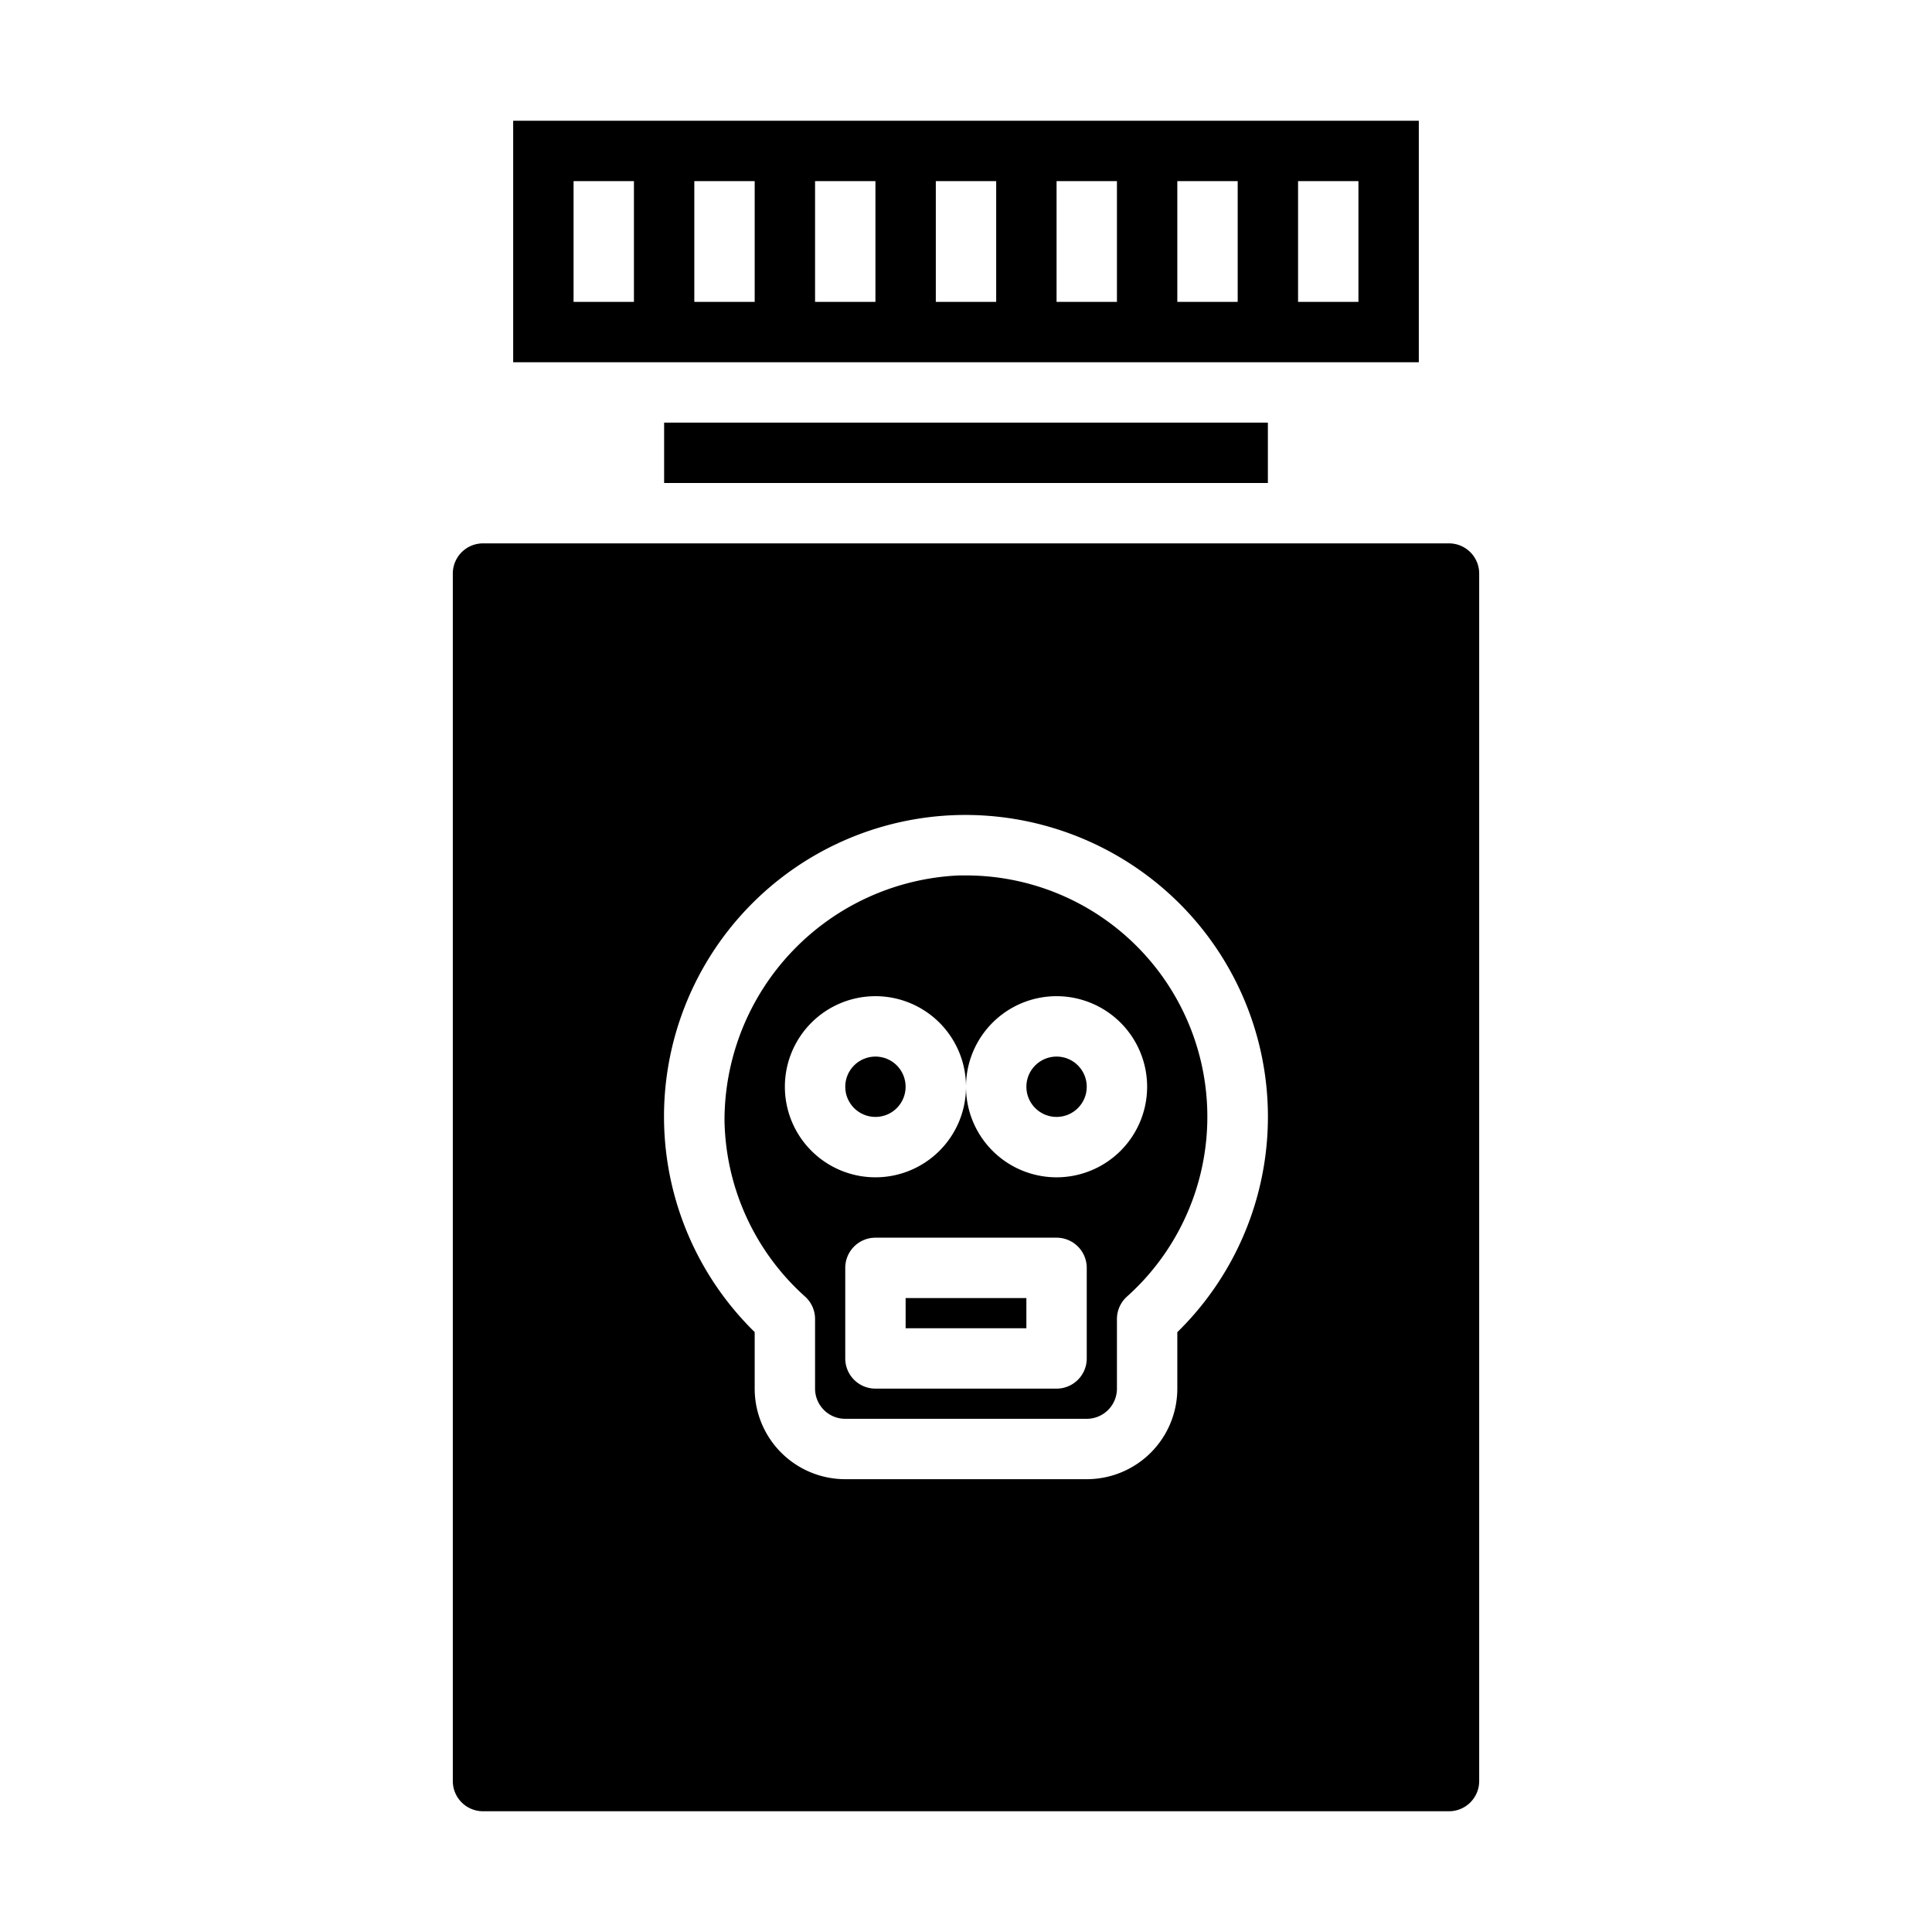 <svg xmlns="http://www.w3.org/2000/svg" viewBox="0 0 64 64" x="0px" y="0px"><g><circle cx="35" cy="36" r="1"></circle><rect x="30" y="43" width="4" height="1"></rect><path d="M17,12H47V4H17ZM43,6h2v4H43ZM39,6h2v4H39ZM35,6h2v4H35ZM31,6h2v4H31ZM27,6h2v4H27ZM23,6h2v4H23ZM19,6h2v4H19Z"></path><circle cx="29" cy="36" r="1"></circle><rect x="22" y="14" width="20" height="2"></rect><path d="M16,60H48a1,1,0,0,0,1-1V19a1,1,0,0,0-1-1H16a1,1,0,0,0-1,1V59A1,1,0,0,0,16,60ZM31.711,27A10.049,10.049,0,0,1,38.97,29.83a9.982,9.982,0,0,1,.03,14.3V46a3,3,0,0,1-3,3H28a3,3,0,0,1-3-3V44.127A9.99,9.99,0,0,1,31.711,27Z"></path><path d="M26.667,42.949a1,1,0,0,1,.333.745V46a1,1,0,0,0,1,1h8a1,1,0,0,0,1-1V43.694a1,1,0,0,1,.333-.744A7.994,7.994,0,0,0,32,29c-.078,0-.155,0-.233,0A8.129,8.129,0,0,0,24,37.111,8.011,8.011,0,0,0,26.667,42.949ZM36,45a1,1,0,0,1-1,1H29a1,1,0,0,1-1-1V42a1,1,0,0,1,1-1h6a1,1,0,0,1,1,1ZM29,33a3,3,0,0,1,3,3,3,3,0,1,1,3,3,3,3,0,0,1-3-3,3,3,0,1,1-3-3Z"></path></g></svg>